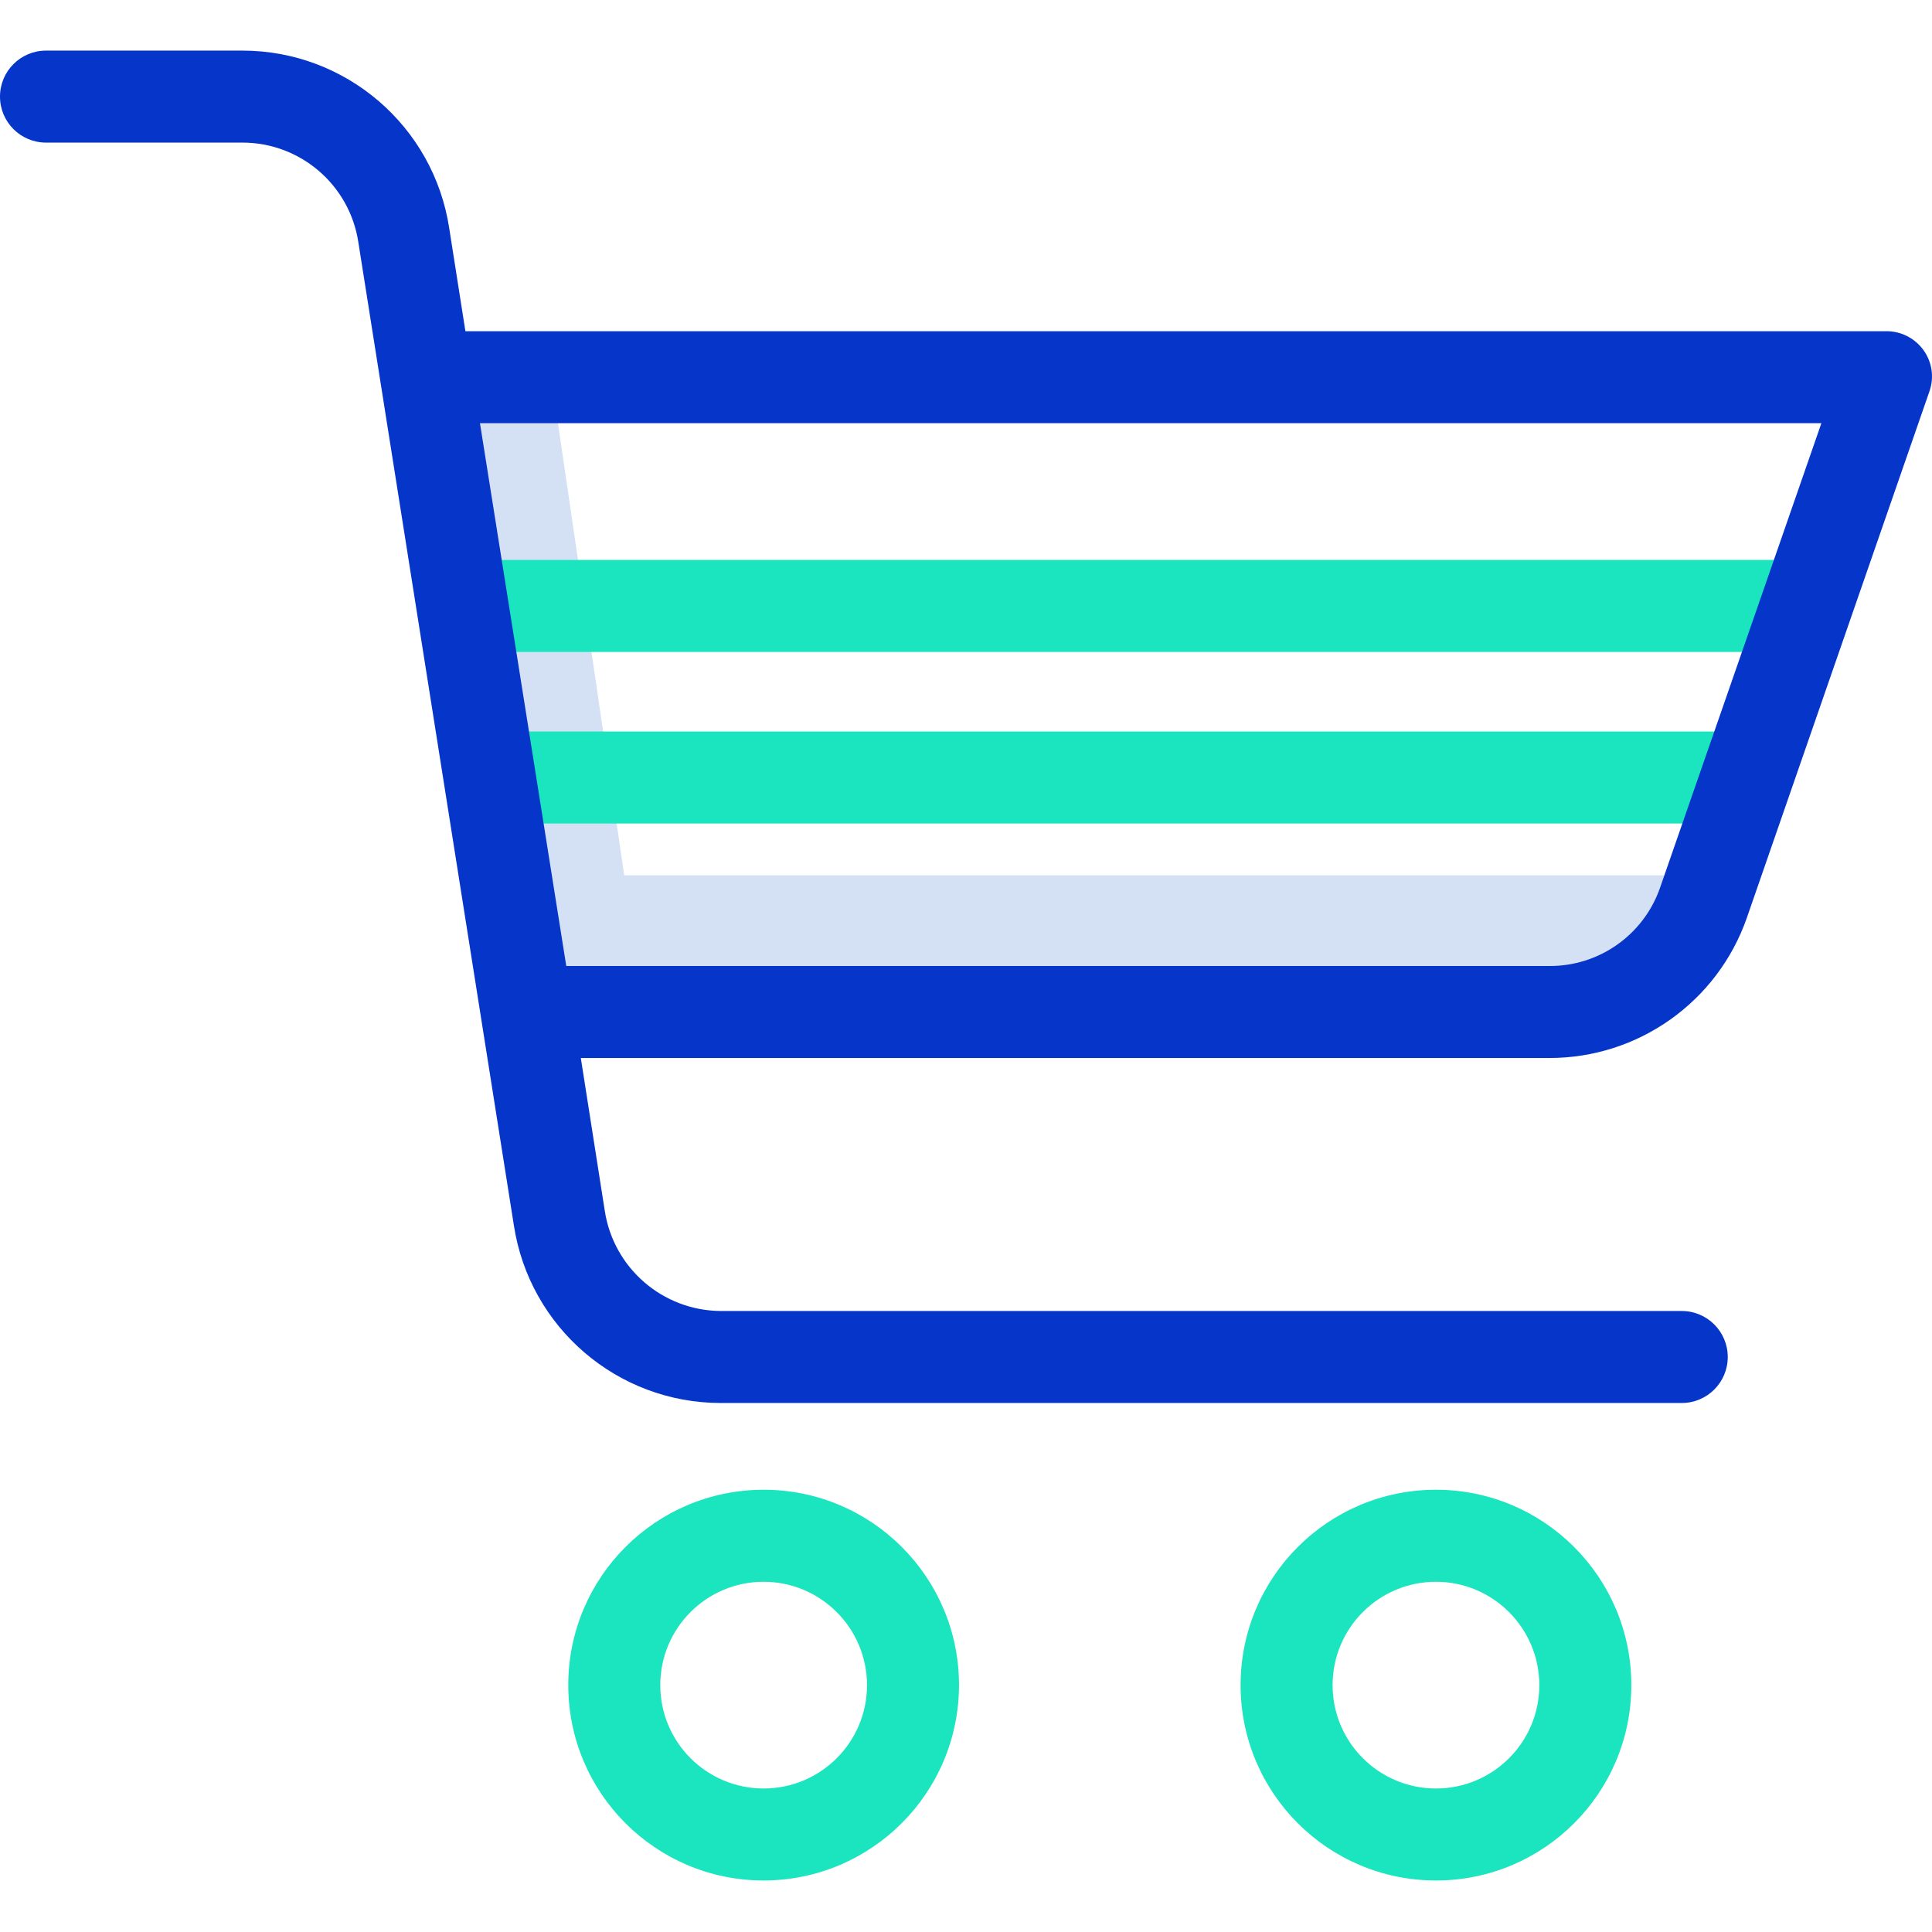 <svg height="420pt" viewBox="0 -11 420.001 420" width="420pt" xmlns="http://www.w3.org/2000/svg"><path d="m135.699 179.285-15.895-108.473h-26.457l22.352 138.473h221.039c15.137-.004 28.605-9.594 33.562-23.895l5.582-6.105zm0 0" fill="#d4e1f4"/><g fill="#1ae5be"><path d="m101.801 148.023h277.523v20h-277.523zm0 0"/><path d="m101.801 110.727h294.398v20h-294.398zm0 0"/><path d="m166.012 397.801c-23.457 0-42.473-19.012-42.473-42.469-.004-23.457 19.012-42.473 42.469-42.473 23.457-.004 42.473 19.012 42.473 42.469-.027 23.445-19.023 42.445-42.469 42.473zm0-64.941c-12.41 0-22.473 10.059-22.473 22.469-.004 12.41 10.059 22.473 22.469 22.473 12.41 0 22.473-10.059 22.473-22.469-.016-12.402-10.066-22.453-22.469-22.469zm0 0"/><path d="m312.168 397.801c-23.457 0-42.473-19.016-42.473-42.473 0-23.453 19.016-42.469 42.473-42.469s42.469 19.016 42.469 42.469c0 23.457-19.012 42.473-42.469 42.473zm0-64.941c-12.41 0-22.473 10.059-22.473 22.473 0 12.41 10.062 22.469 22.473 22.469 12.41 0 22.469-10.059 22.469-22.469-.016-12.406-10.066-22.453-22.469-22.473zm0 0"/></g><path d="m418.145 65.105c-1.887-2.609-4.922-4.141-8.145-4.105h-308.824l-3.52-22.398c-3.398-22.203-22.496-38.602-44.957-38.602h-42.699c-5.523 0-10 4.477-10 10s4.477 10 10 10h42.699c12.59 0 23.293 9.188 25.199 21.633l33.812 213.738c3.395 22.211 22.492 38.617 44.961 38.629h208.93c5.52 0 10-4.477 10-10s-4.48-10-10-10h-208.93c-12.633-.09-23.324-9.355-25.207-21.848l-5.199-33.152h210.469c19.371.051 36.641-12.188 43.016-30.477l39.699-114.461c1.059-3.02.574-6.363-1.305-8.957zm-57.293 116.961c-3.59 10.223-13.281 17.027-24.117 16.934h-213.633l-18.762-118h291.613zm0 0" fill="#0635c9"/></svg>